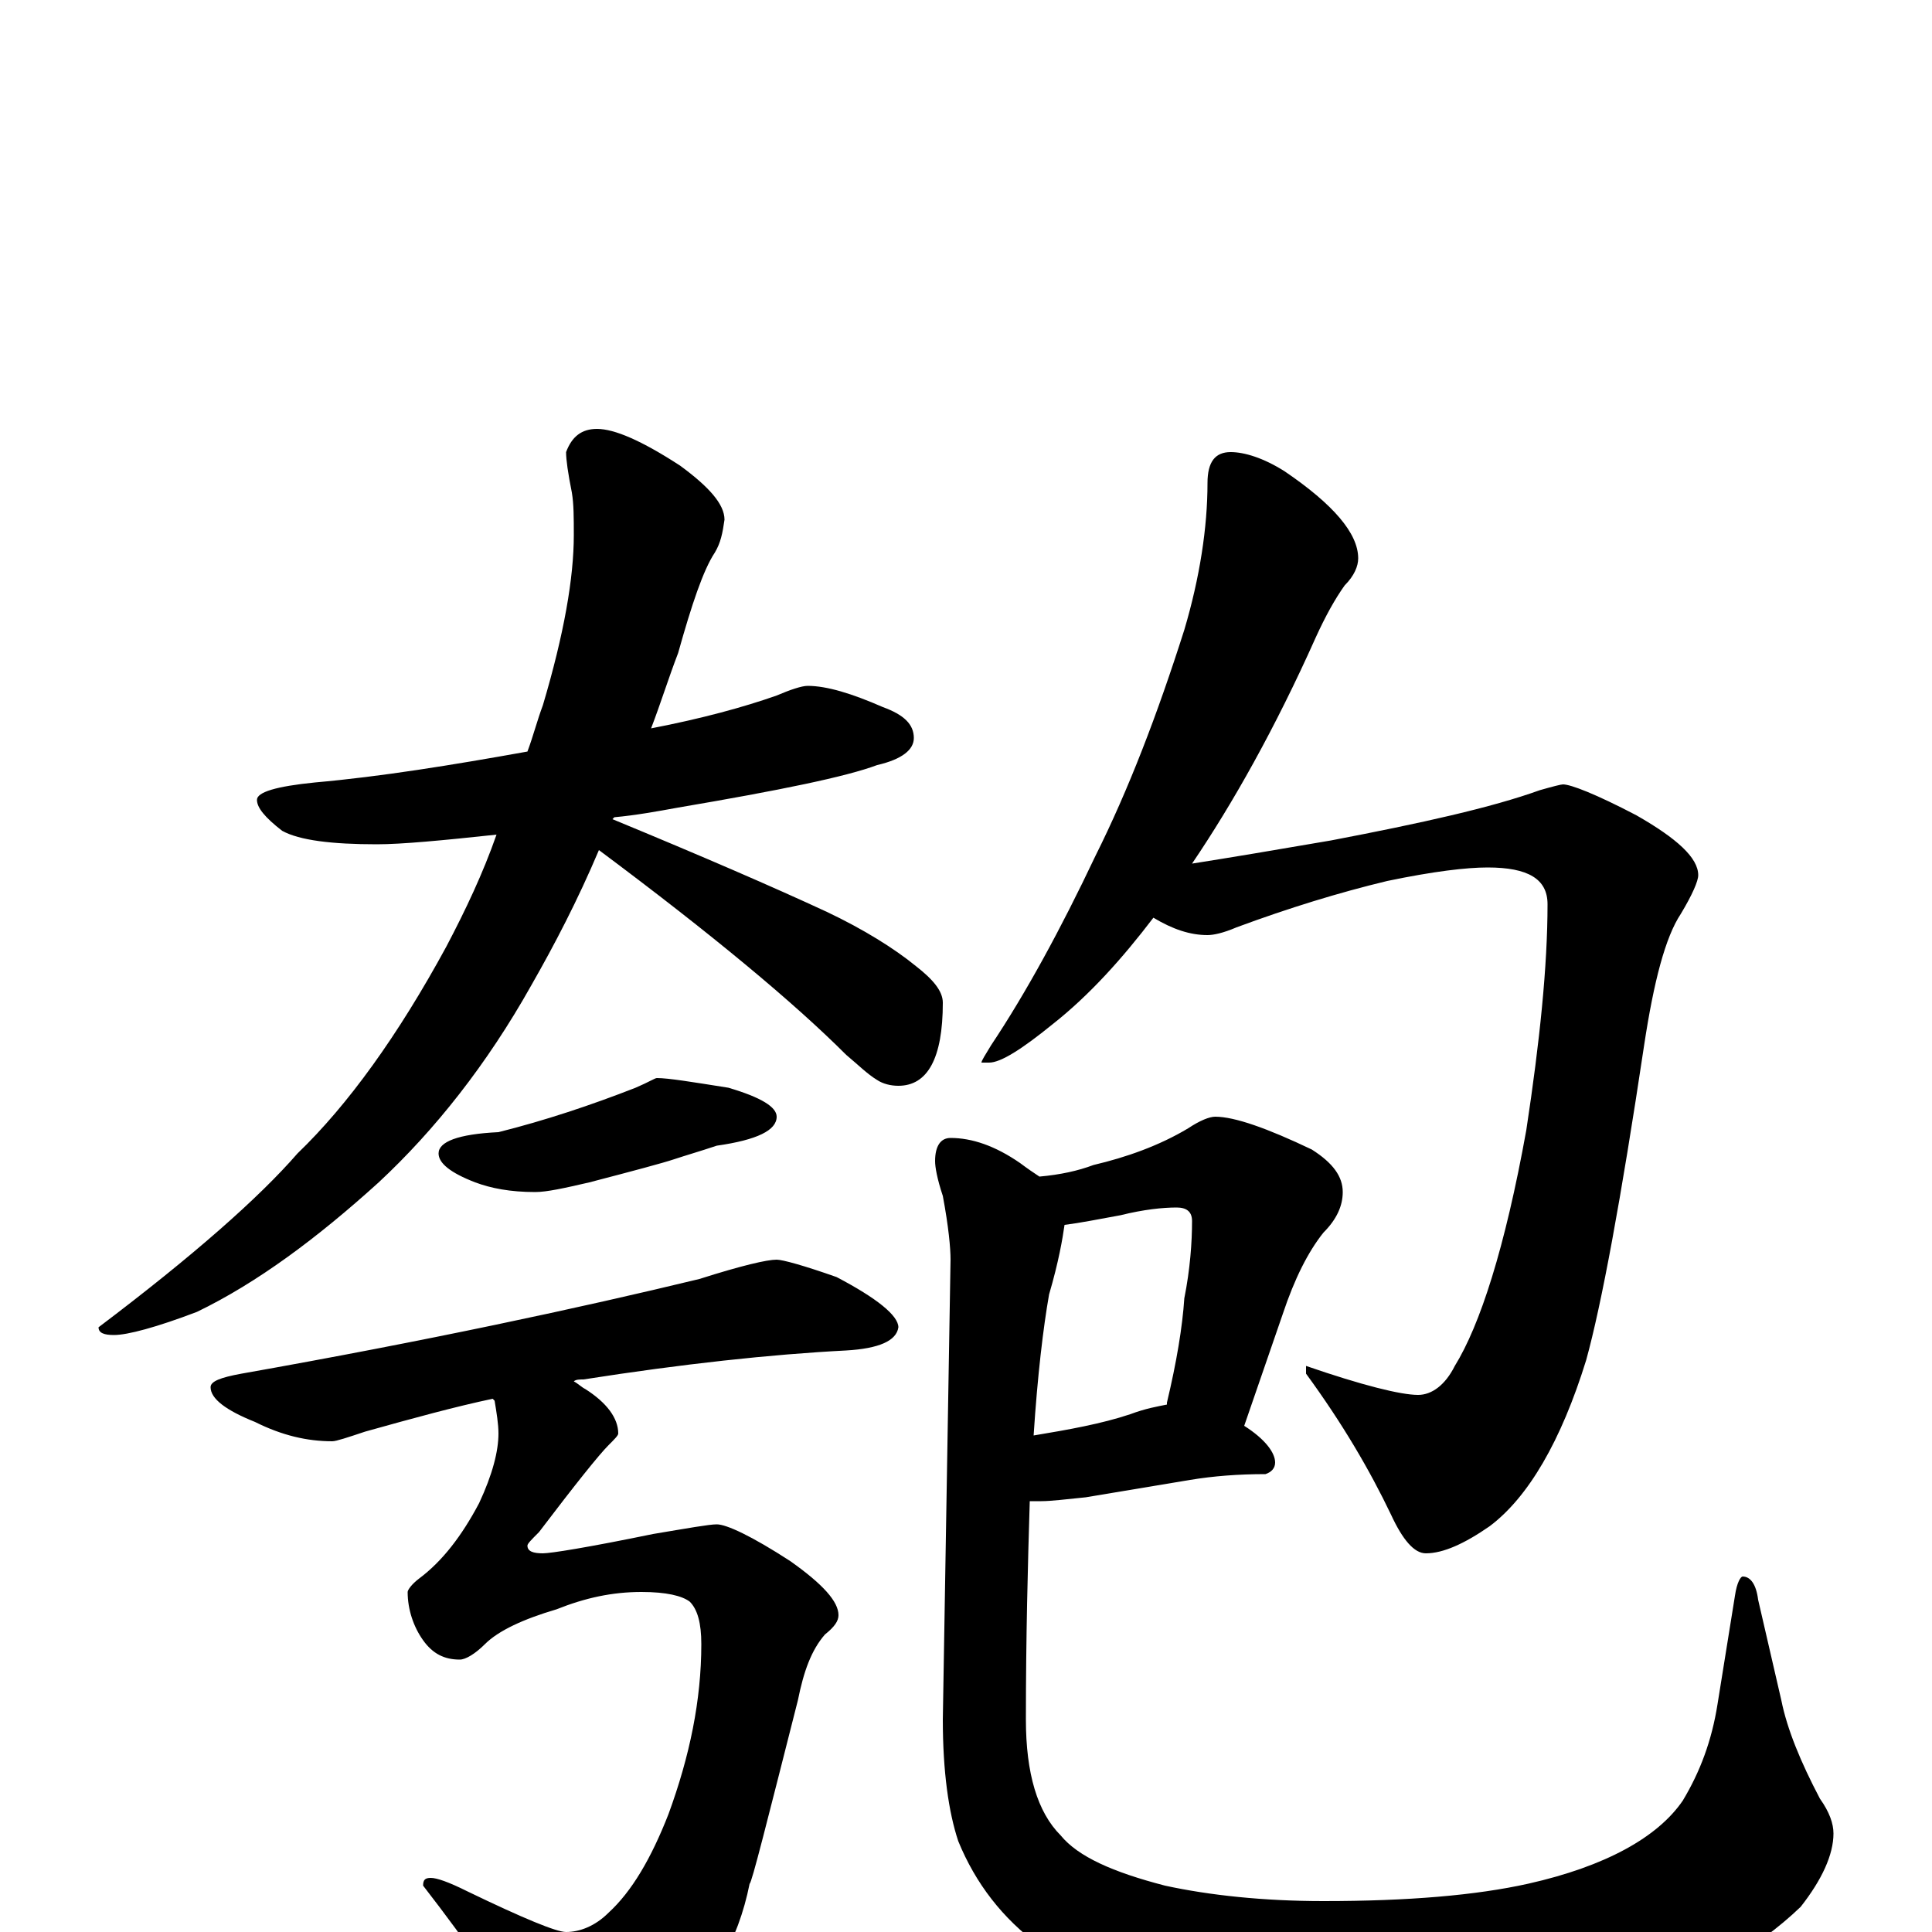 <?xml version="1.0" encoding="utf-8" ?>
<!DOCTYPE svg PUBLIC "-//W3C//DTD SVG 1.1//EN" "http://www.w3.org/Graphics/SVG/1.1/DTD/svg11.dtd">
<svg version="1.1" id="Layer_1" xmlns="http://www.w3.org/2000/svg" xmlns:xlink="http://www.w3.org/1999/xlink" x="0px" y="145px" width="1000px" height="1000px" viewBox="0 0 1000 1000" enable-background="new 0 0 1000 1000" xml:space="preserve">
<g id="Layer_1">
<path id="glyph" transform="matrix(1 0 0 -1 0 1000)" d="M418,645C428,645 441,641 457,634C468,630 473,625 473,618C473,612 467,607 454,604C438,598 404,591 351,582C340,580 329,578 318,577l-1,-1C363,557 400,541 428,528C447,519 463,509 474,500C483,493 488,487 488,481C488,452 480,438 465,438C461,438 457,439 454,441C449,444 444,449 438,454C411,481 369,516 310,560C299,534 287,511 275,490C252,449 225,415 196,388C164,359 133,336 102,321C81,313 66,309 59,309C54,309 51,310 51,313C100,350 134,380 154,403C180,428 206,464 231,510C241,529 250,548 257,568C229,565 208,563 195,563C172,563 155,565 146,570C137,577 133,582 133,586C133,590 143,593 163,595C197,598 234,604 273,611C276,619 278,627 281,635C292,672 297,701 297,723C297,732 297,739 296,745C294,755 293,762 293,766C296,774 301,778 309,778C318,778 332,772 352,759C367,748 375,739 375,731C374,724 373,719 370,714C364,705 358,687 351,662C346,649 342,636 337,623C363,628 385,634 402,640C409,643 415,645 418,645M340,442C346,442 358,440 377,437C394,432 402,427 402,422C402,415 392,410 371,407C362,404 355,402 349,400C343,398 328,394 305,388C292,385 283,383 277,383C264,383 254,385 246,388C233,393 227,398 227,403C227,409 237,413 258,414C282,420 306,428 329,437C336,440 339,442 340,442M402,348C405,348 416,345 433,339C454,328 465,319 465,313C464,306 455,302 438,301C399,299 353,294 302,286C300,286 298,286 297,285C299,284 301,282 303,281C314,274 320,266 320,258C320,257 318,255 315,252C310,247 298,232 279,207C275,203 273,201 273,200C273,197 276,196 281,196C285,196 304,199 338,206C356,209 367,211 371,211C376,211 389,205 409,192C426,180 434,171 434,164C434,161 432,158 427,154C420,146 416,135 413,120C397,57 389,25 388,25C382,-5 368,-29 345,-48C324,-63 307,-70 293,-70C285,-70 278,-65 272,-55C261,-33 243,-7 219,24C219,27 220,28 223,28C226,28 232,26 242,21C271,7 288,0 293,0C300,0 308,3 315,10C327,21 337,38 346,61C357,91 363,120 363,149C363,160 361,167 357,171C353,174 345,176 332,176C317,176 303,173 288,167C271,162 258,156 251,149C246,144 241,141 238,141C230,141 224,144 219,151C214,158 211,167 211,176C211,177 213,180 217,183C229,192 239,205 248,222C255,237 258,249 258,258C258,263 257,269 256,275l-1,1C236,272 214,266 189,259C180,256 174,254 172,254C159,254 146,257 132,264C117,270 109,276 109,282C109,285 114,287 125,289C221,306 300,323 362,338C384,345 397,348 402,348M637,766C644,766 654,763 665,756C690,739 703,724 703,711C703,707 701,702 696,697C691,690 686,681 681,670C660,623 638,584 617,553C636,556 660,560 689,565C736,574 772,582 797,591C804,593 808,594 809,594C813,594 826,589 847,578C868,566 879,556 879,547C879,544 876,537 870,527C862,515 856,492 851,459C839,379 829,325 821,296C808,254 791,225 771,210C758,201 747,196 738,196C732,196 726,203 720,216C709,239 695,263 676,289l0,4C705,283 725,278 734,278C741,278 748,283 753,293C766,314 779,354 790,415C797,461 801,500 801,532C801,545 791,551 770,551C759,551 742,549 718,544C693,538 667,530 640,520C633,517 628,516 625,516C616,516 607,519 597,525C581,504 564,485 545,470C529,457 518,450 512,450l-4,0C508,451 510,454 513,459C531,486 549,519 567,557C584,591 599,630 613,674C621,701 625,727 625,750C625,761 629,766 637,766M629,422C639,422 656,416 679,405C690,398 695,391 695,383C695,376 692,369 685,362C677,352 670,338 664,320l-20,-58C655,255 660,248 660,243C660,240 658,238 655,237C641,237 628,236 616,234l-54,-9C552,224 544,223 539,223C537,223 535,223 533,223C532,190 531,153 531,110C531,82 537,62 549,50C558,39 576,31 603,24C626,19 654,16 685,16C729,16 764,19 791,25C831,34 858,49 871,68C880,83 886,99 889,118l9,56C899,181 901,184 902,184C906,184 909,180 910,172l12,-52C925,105 932,88 942,69C947,62 949,56 949,51C949,40 943,27 932,13C909,-9 879,-26 842,-38C808,-49 766,-54 716,-54C669,-54 632,-49 603,-39C580,-32 558,-22 538,-7C519,7 505,25 496,47C491,62 488,83 488,110l4,238C492,354 491,365 488,381C485,390 484,396 484,399C484,407 487,411 492,411C503,411 515,407 528,398C532,395 535,393 538,391C549,392 558,394 566,397C583,401 600,407 615,416C621,420 626,422 629,422M551,366C550,359 548,347 543,330C540,313 537,288 535,257C553,260 570,263 585,268C593,271 599,272 604,273l0,1C609,295 612,313 613,328C616,343 617,357 617,368C617,373 614,375 609,375C602,375 592,374 580,371C569,369 559,367 551,366z"/>
</g>
</svg>
